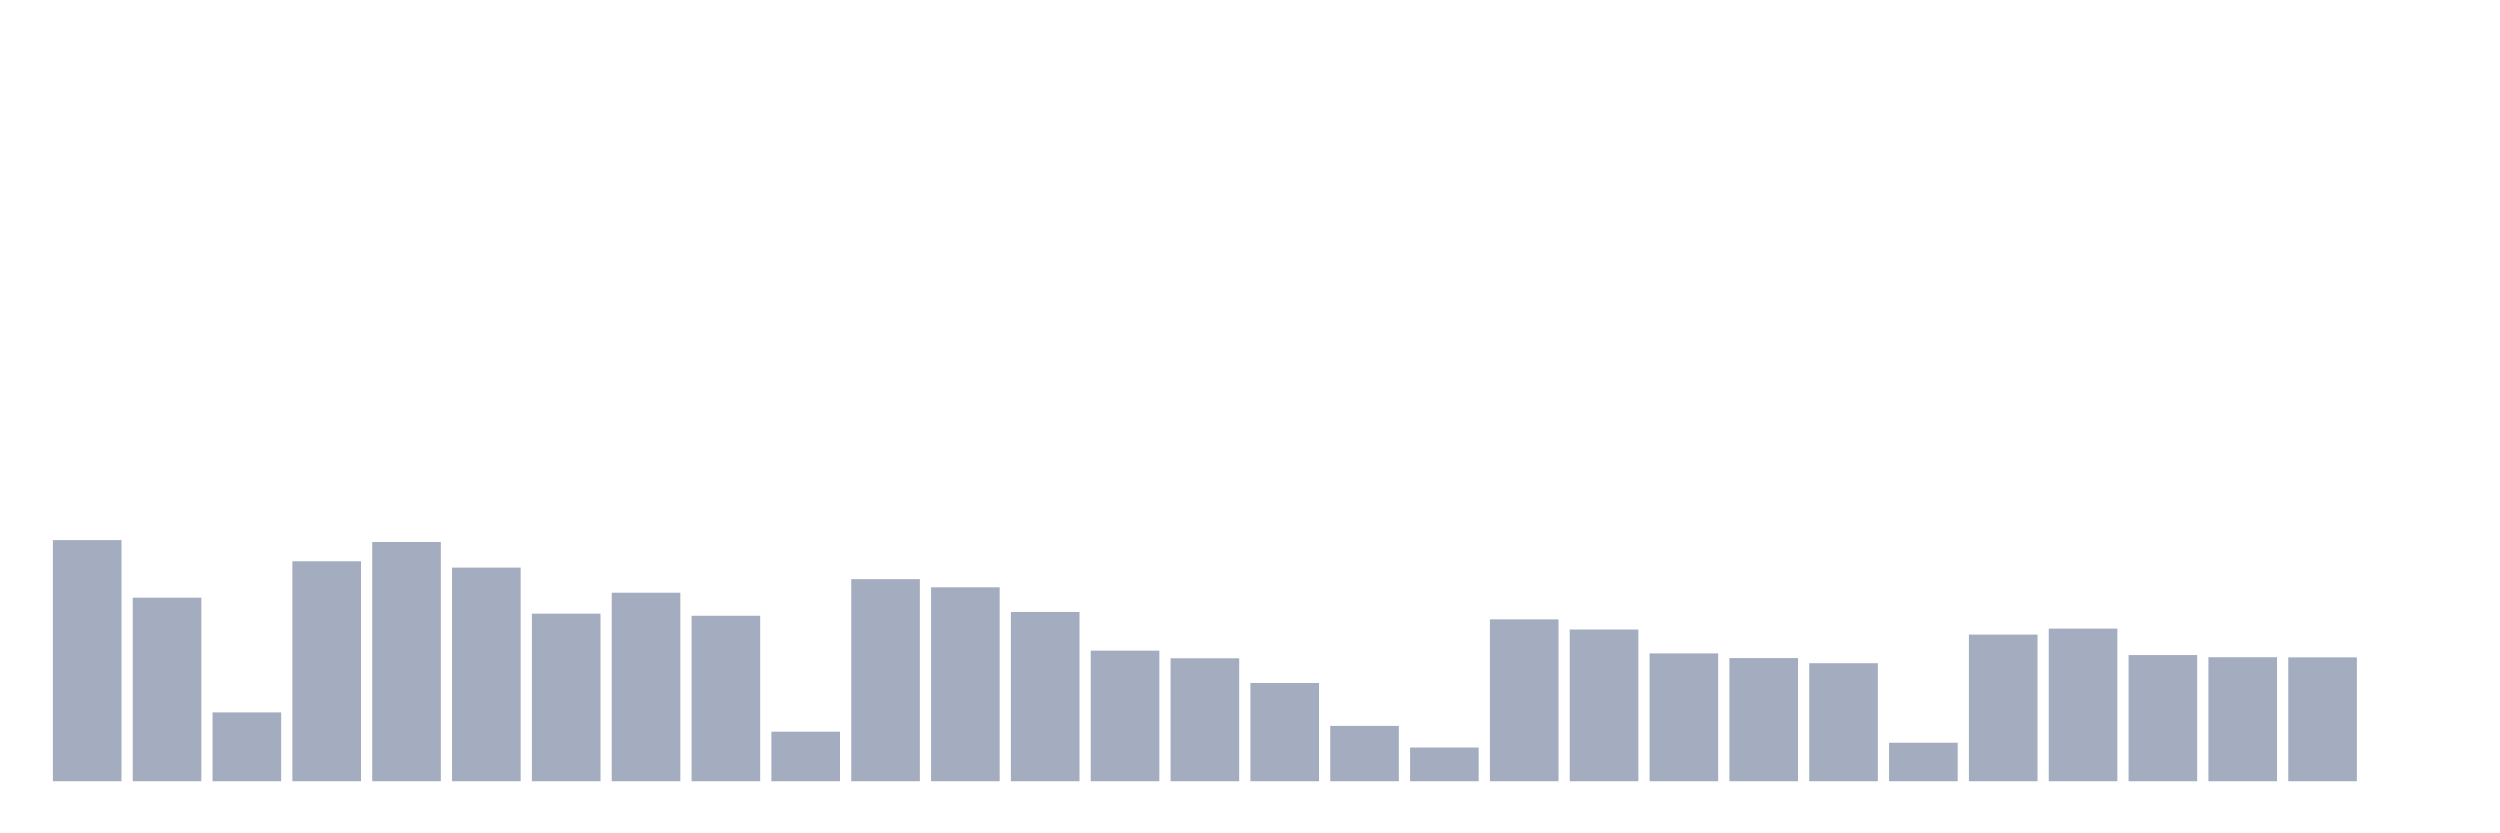 <svg xmlns="http://www.w3.org/2000/svg" viewBox="0 0 480 160"><g transform="translate(10,10)"><rect class="bar" x="0.153" width="13.175" y="93.697" height="46.303" fill="rgb(164,173,192)"></rect><rect class="bar" x="15.482" width="13.175" y="104.753" height="35.247" fill="rgb(164,173,192)"></rect><rect class="bar" x="30.81" width="13.175" y="126.783" height="13.217" fill="rgb(164,173,192)"></rect><rect class="bar" x="46.138" width="13.175" y="97.765" height="42.235" fill="rgb(164,173,192)"></rect><rect class="bar" x="61.466" width="13.175" y="94.06" height="45.94" fill="rgb(164,173,192)"></rect><rect class="bar" x="76.794" width="13.175" y="98.978" height="41.022" fill="rgb(164,173,192)"></rect><rect class="bar" x="92.123" width="13.175" y="107.823" height="32.177" fill="rgb(164,173,192)"></rect><rect class="bar" x="107.451" width="13.175" y="103.8" height="36.2" fill="rgb(164,173,192)"></rect><rect class="bar" x="122.779" width="13.175" y="108.225" height="31.775" fill="rgb(164,173,192)"></rect><rect class="bar" x="138.107" width="13.175" y="130.481" height="9.519" fill="rgb(164,173,192)"></rect><rect class="bar" x="153.436" width="13.175" y="101.198" height="38.802" fill="rgb(164,173,192)"></rect><rect class="bar" x="168.764" width="13.175" y="102.761" height="37.239" fill="rgb(164,173,192)"></rect><rect class="bar" x="184.092" width="13.175" y="107.498" height="32.502" fill="rgb(164,173,192)"></rect><rect class="bar" x="199.42" width="13.175" y="114.921" height="25.079" fill="rgb(164,173,192)"></rect><rect class="bar" x="214.748" width="13.175" y="116.388" height="23.612" fill="rgb(164,173,192)"></rect><rect class="bar" x="230.077" width="13.175" y="121.131" height="18.869" fill="rgb(164,173,192)"></rect><rect class="bar" x="245.405" width="13.175" y="129.372" height="10.628" fill="rgb(164,173,192)"></rect><rect class="bar" x="260.733" width="13.175" y="133.524" height="6.476" fill="rgb(164,173,192)"></rect><rect class="bar" x="276.061" width="13.175" y="108.919" height="31.081" fill="rgb(164,173,192)"></rect><rect class="bar" x="291.39" width="13.175" y="110.866" height="29.134" fill="rgb(164,173,192)"></rect><rect class="bar" x="306.718" width="13.175" y="115.453" height="24.547" fill="rgb(164,173,192)"></rect><rect class="bar" x="322.046" width="13.175" y="116.349" height="23.651" fill="rgb(164,173,192)"></rect><rect class="bar" x="337.374" width="13.175" y="117.335" height="22.665" fill="rgb(164,173,192)"></rect><rect class="bar" x="352.702" width="13.175" y="132.603" height="7.397" fill="rgb(164,173,192)"></rect><rect class="bar" x="368.031" width="13.175" y="111.839" height="28.161" fill="rgb(164,173,192)"></rect><rect class="bar" x="383.359" width="13.175" y="110.691" height="29.309" fill="rgb(164,173,192)"></rect><rect class="bar" x="398.687" width="13.175" y="115.771" height="24.229" fill="rgb(164,173,192)"></rect><rect class="bar" x="414.015" width="13.175" y="116.187" height="23.813" fill="rgb(164,173,192)"></rect><rect class="bar" x="429.344" width="13.175" y="116.212" height="23.788" fill="rgb(164,173,192)"></rect><rect class="bar" x="444.672" width="13.175" y="140" height="0" fill="rgb(164,173,192)"></rect></g></svg>